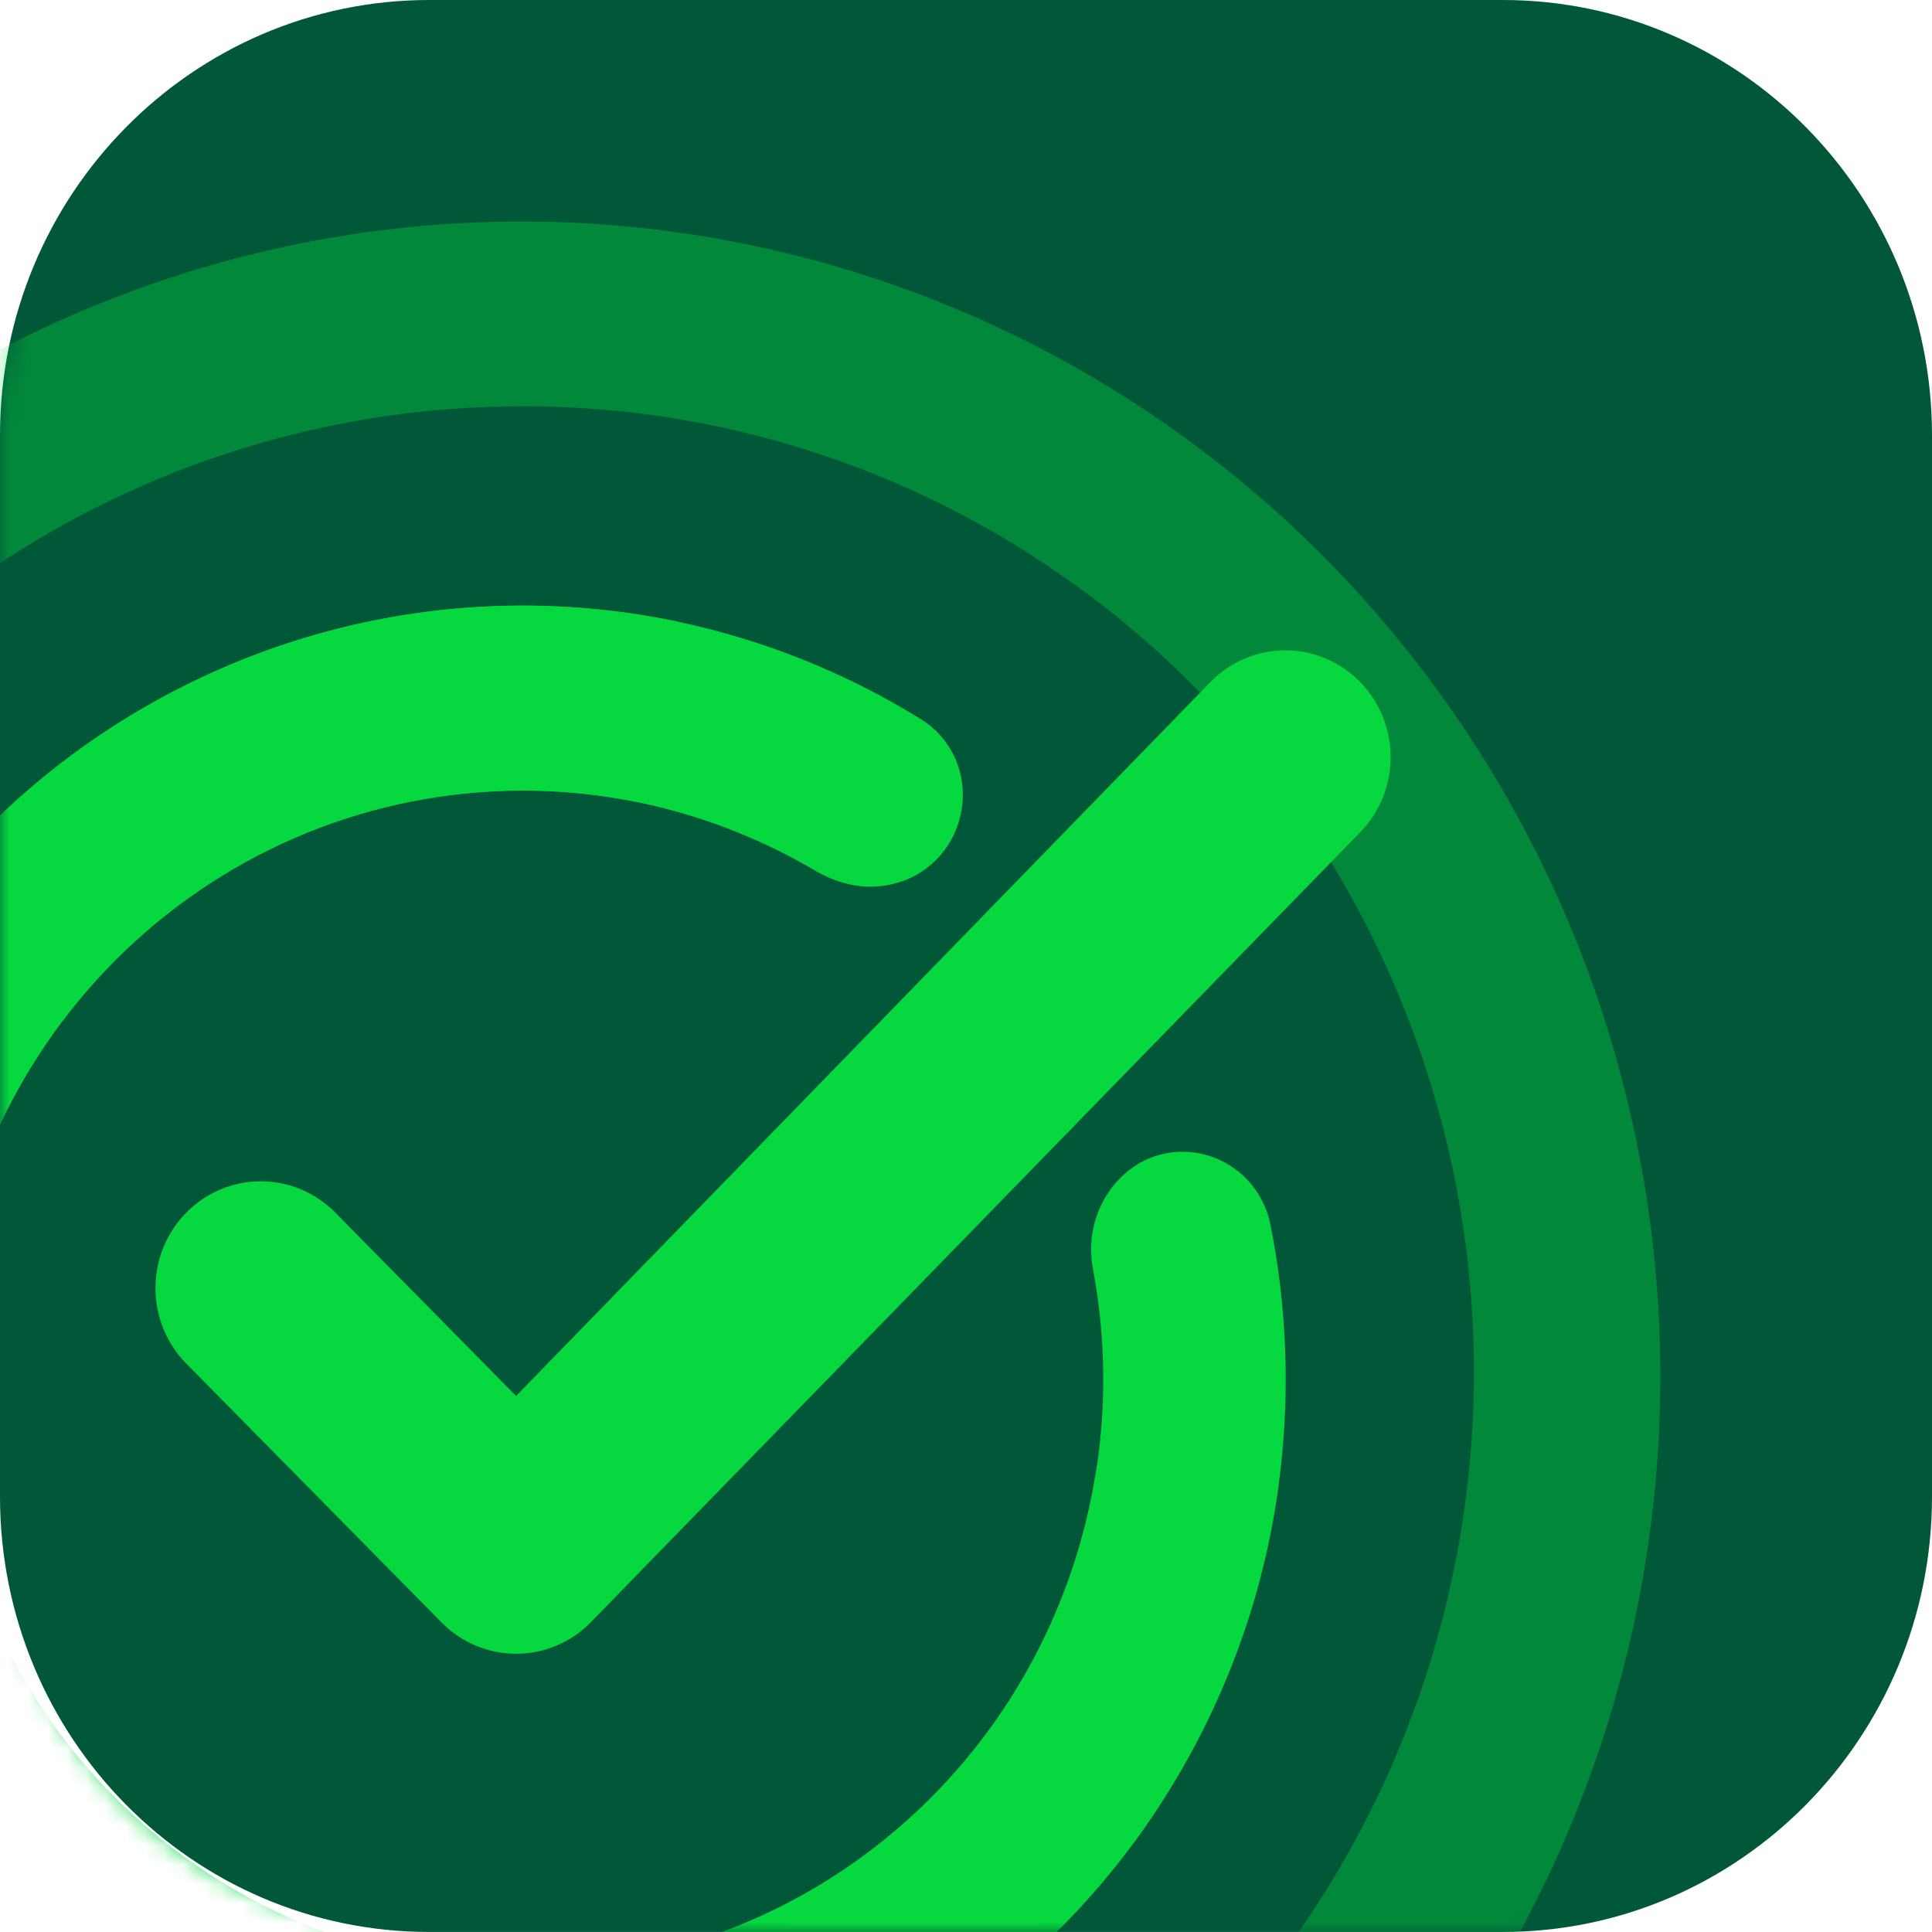<svg width="100" height="100" viewBox="0 0 100 100" fill="none" xmlns="http://www.w3.org/2000/svg">
<g id="Group 41755">
<path id="Rectangle 9176" d="M77.778 0H22.222C9.949 0 0 10.089 0 22.535V77.463C0 89.909 9.949 99.998 22.222 99.998H77.778C90.051 99.998 100 89.909 100 77.463V22.535C100 10.089 90.051 0 77.778 0Z" fill="#005839"/>
<g id="Group 10857">
<g id="Group 37712">
<g id="Group 18258">
<g id="Clip path group">
<mask id="mask0_1220_3341" style="mask-type:luminance" maskUnits="userSpaceOnUse" x="0" y="0" width="100" height="100">
<g id="clip-path-9">
<path id="Rectangle 11210" d="M77.778 0.001H22.222C9.949 0.001 0 10.091 0 22.536V77.465C0 89.911 9.949 100 22.222 100H77.778C90.051 100 100 89.911 100 77.465V22.536C100 10.091 90.051 0.001 77.778 0.001Z" fill="white"/>
</g>
</mask>
<g mask="url(#mask0_1220_3341)">
<g id="Mask Group 326">
<g id="Group 18258_2">
<path id="Path 19694" opacity="0.369" d="M26.989 21.029C17.195 21.029 7.622 23.974 -0.521 29.492C-8.664 35.01 -15.011 42.852 -18.758 52.028C-22.506 61.203 -23.487 71.299 -21.576 81.04C-19.666 90.78 -14.95 99.728 -8.025 106.75C1.281 116.071 13.846 121.28 26.926 121.239C40.006 121.199 52.539 115.911 61.788 106.532C71.037 97.153 76.251 84.444 76.291 71.18C76.332 57.916 71.195 45.174 62.003 35.737C57.416 31.06 51.959 27.351 45.949 24.826C39.939 22.302 33.494 21.011 26.989 21.029ZM26.989 11.464C38.648 11.464 50.046 14.97 59.74 21.539C69.434 28.108 76.99 37.444 81.452 48.367C85.914 59.29 87.081 71.31 84.806 82.906C82.532 94.502 76.917 105.154 68.673 113.514C60.429 121.874 49.925 127.568 38.49 129.874C27.055 132.181 15.202 130.997 4.43 126.473C-6.342 121.948 -15.549 114.286 -22.026 104.455C-28.504 94.625 -31.961 83.067 -31.961 71.244C-31.961 55.389 -25.75 40.184 -14.695 28.973C-3.64 17.762 11.355 11.464 26.989 11.464Z" fill="#07D83F"/>
<path id="Union 556" d="M7.703 105.693C4.789 104.007 2.105 101.944 -0.284 99.556C-2.777 97.058 -4.932 94.236 -6.692 91.164C-8.945 87.243 -10.503 82.951 -11.294 78.484C-11.749 75.933 -11.955 73.344 -11.91 70.752C-11.799 64.459 -10.225 58.281 -7.316 52.721C-5.215 48.712 -2.44 45.107 0.886 42.068C6.099 37.29 12.487 34.027 19.376 32.624C26.266 31.221 33.401 31.729 40.029 34.096C40.796 34.363 41.465 34.86 41.947 35.521C42.43 36.182 42.703 36.976 42.731 37.798C42.736 37.892 42.737 37.986 42.736 38.08C42.723 38.882 42.484 39.663 42.047 40.332C41.611 41.001 40.995 41.529 40.272 41.855C39.651 42.145 38.972 42.287 38.288 42.268C37.723 42.255 37.162 42.156 36.626 41.973C33.722 41.008 30.693 40.486 27.637 40.425L27.565 40.424C19.856 40.288 12.382 43.121 6.65 48.351C0.917 53.581 -2.647 60.819 -3.326 68.608C-3.395 69.38 -3.435 70.149 -3.448 70.916C-3.579 78.965 -0.604 86.749 4.842 92.606C7.657 95.663 11.064 98.097 14.851 99.755C18.559 101.39 22.55 102.265 26.593 102.331C32.146 102.439 37.621 100.994 42.418 98.155C46.97 95.473 50.76 91.642 53.419 87.035C56.079 82.428 57.517 77.202 57.595 71.864C57.607 71.194 57.597 70.522 57.565 69.849C57.559 69.737 57.558 69.626 57.561 69.515C57.573 68.796 57.748 68.089 58.072 67.449C58.397 66.809 58.861 66.253 59.43 65.824C59.572 65.717 59.72 65.619 59.874 65.53C60.498 65.17 61.207 64.988 61.925 65.003C62.97 65.024 63.969 65.445 64.721 66.181C65.472 66.917 65.922 67.914 65.978 68.972C66.038 69.978 66.059 70.986 66.043 71.994C65.954 77.443 64.767 82.816 62.553 87.782C60.3 92.783 57.044 97.252 52.992 100.906C48.941 104.559 44.183 107.317 39.022 109.002C33.862 110.687 28.411 111.263 23.019 110.693C17.626 110.124 12.41 108.42 7.703 105.693Z" fill="#07D83F"/>
<path id="Union 557" d="M12.602 108.091C9.486 106.833 6.544 105.169 3.851 103.141C1.04 101.02 -1.481 98.529 -3.647 95.735C-6.416 92.17 -8.547 88.14 -9.944 83.828C-10.744 81.366 -11.304 78.831 -11.615 76.258C-12.368 70.011 -11.658 63.671 -9.54 57.754C-8.01 53.488 -5.756 49.526 -2.88 46.047C1.626 40.58 7.504 36.447 14.134 34.086C20.764 31.724 27.899 31.221 34.788 32.629C35.584 32.785 36.315 33.183 36.883 33.769C37.452 34.356 37.831 35.103 37.971 35.913C37.989 36.006 38.004 36.098 38.015 36.192C38.112 36.988 37.983 37.795 37.642 38.519C37.301 39.243 36.764 39.853 36.093 40.278C35.518 40.653 34.865 40.889 34.185 40.967C33.624 41.034 33.055 41.016 32.499 40.911C29.491 40.365 26.42 40.276 23.386 40.647L23.314 40.656C15.661 41.609 8.649 45.469 3.69 51.456C-1.268 57.444 -3.805 65.115 -3.409 72.924C-3.371 73.698 -3.305 74.465 -3.212 75.226C-2.237 83.216 1.776 90.504 7.973 95.536C11.18 98.166 14.889 100.095 18.866 101.202C22.762 102.298 26.834 102.601 30.847 102.096C36.361 101.419 41.585 99.216 45.946 95.728C50.085 92.429 53.312 88.101 55.313 83.163C57.315 78.226 58.022 72.847 57.367 67.55C57.286 66.885 57.184 66.221 57.06 65.559C57.039 65.449 57.023 65.339 57.01 65.229C56.924 64.515 57 63.79 57.233 63.111C57.466 62.431 57.85 61.815 58.355 61.31C58.48 61.184 58.614 61.066 58.754 60.956C59.322 60.512 59.999 60.232 60.712 60.145C61.749 60.018 62.796 60.294 63.641 60.917C64.487 61.54 65.068 62.464 65.27 63.504C65.467 64.492 65.626 65.486 65.749 66.487C66.409 71.895 65.97 77.384 64.459 82.614C62.914 87.884 60.303 92.769 56.793 96.959C53.282 101.148 48.949 104.55 44.07 106.947C39.191 109.344 33.873 110.684 28.455 110.881C23.037 111.078 17.638 110.128 12.602 108.091Z" fill="#07D83F" stroke="#06D83F"/>
<path id="Union 558" d="M1.093 100.86C-1.411 98.596 -3.614 96.013 -5.462 93.173C-7.388 90.204 -8.917 86.99 -10.009 83.614C-11.409 79.303 -12.052 74.776 -11.911 70.24C-11.832 67.649 -11.503 65.073 -10.928 62.547C-9.528 56.415 -6.722 50.704 -2.737 45.879C0.14 42.401 3.594 39.459 7.47 37.188C13.549 33.613 20.466 31.769 27.492 31.849C34.519 31.929 41.394 33.931 47.392 37.643C48.087 38.066 48.64 38.693 48.976 39.441C49.312 40.19 49.417 41.024 49.276 41.834C49.261 41.926 49.244 42.019 49.223 42.11C49.046 42.892 48.652 43.606 48.087 44.168C47.523 44.73 46.812 45.117 46.039 45.283C45.371 45.437 44.678 45.432 44.014 45.269C43.463 45.138 42.935 44.923 42.448 44.632C39.806 43.076 36.949 41.927 33.973 41.223L33.903 41.206C26.39 39.448 18.499 40.643 11.82 44.55C5.141 48.456 0.17 54.785 -2.091 62.26C-2.317 63 -2.514 63.744 -2.684 64.492C-4.462 72.338 -3.149 80.578 0.977 87.456C3.104 91.04 5.938 94.138 9.302 96.559C12.594 98.939 16.318 100.637 20.259 101.554C25.669 102.83 31.321 102.572 36.595 100.806C41.597 99.142 46.09 96.194 49.636 92.249C53.181 88.303 55.66 83.494 56.831 78.289C56.98 77.636 57.108 76.977 57.214 76.312C57.232 76.202 57.253 76.092 57.279 75.985C57.438 75.284 57.755 74.629 58.203 74.072C58.651 73.514 59.219 73.068 59.864 72.768C60.025 72.693 60.19 72.629 60.359 72.575C61.043 72.354 61.773 72.325 62.472 72.491C63.489 72.732 64.38 73.354 64.964 74.232C65.549 75.111 65.784 76.181 65.622 77.228C65.474 78.225 65.289 79.214 65.066 80.197C63.862 85.509 61.599 90.514 58.415 94.904C55.186 99.321 51.085 103.006 46.373 105.725C41.661 108.445 36.442 110.139 31.049 110.699C25.656 111.259 20.206 110.674 15.049 108.98C9.891 107.285 5.138 104.52 1.093 100.86Z" fill="#07D83F" stroke="#06D83F"/>
<path id="Path 19703" d="M26.713 85.598C25.997 85.599 25.289 85.456 24.627 85.178C23.966 84.9 23.365 84.493 22.859 83.98L9.605 70.541C8.6 69.501 8.04 68.1 8.047 66.644C8.054 65.188 8.628 63.793 9.643 62.763C10.659 61.733 12.034 61.151 13.47 61.144C14.906 61.136 16.287 61.703 17.313 62.723L26.713 72.255L62.672 35.281C63.178 34.767 63.778 34.36 64.44 34.082C65.101 33.804 65.81 33.661 66.526 33.661C67.242 33.661 67.95 33.804 68.612 34.082C69.273 34.36 69.874 34.767 70.38 35.281C70.886 35.794 71.288 36.403 71.562 37.074C71.837 37.745 71.978 38.464 71.978 39.19C71.978 39.916 71.837 40.635 71.562 41.306C71.288 41.977 70.886 42.586 70.38 43.099L30.567 83.98C30.061 84.493 29.46 84.9 28.799 85.178C28.138 85.456 27.429 85.599 26.713 85.598Z" fill="#07D83F"/>
</g>
</g>
</g>
</g>
</g>
</g>
</g>
</g>
</svg>
